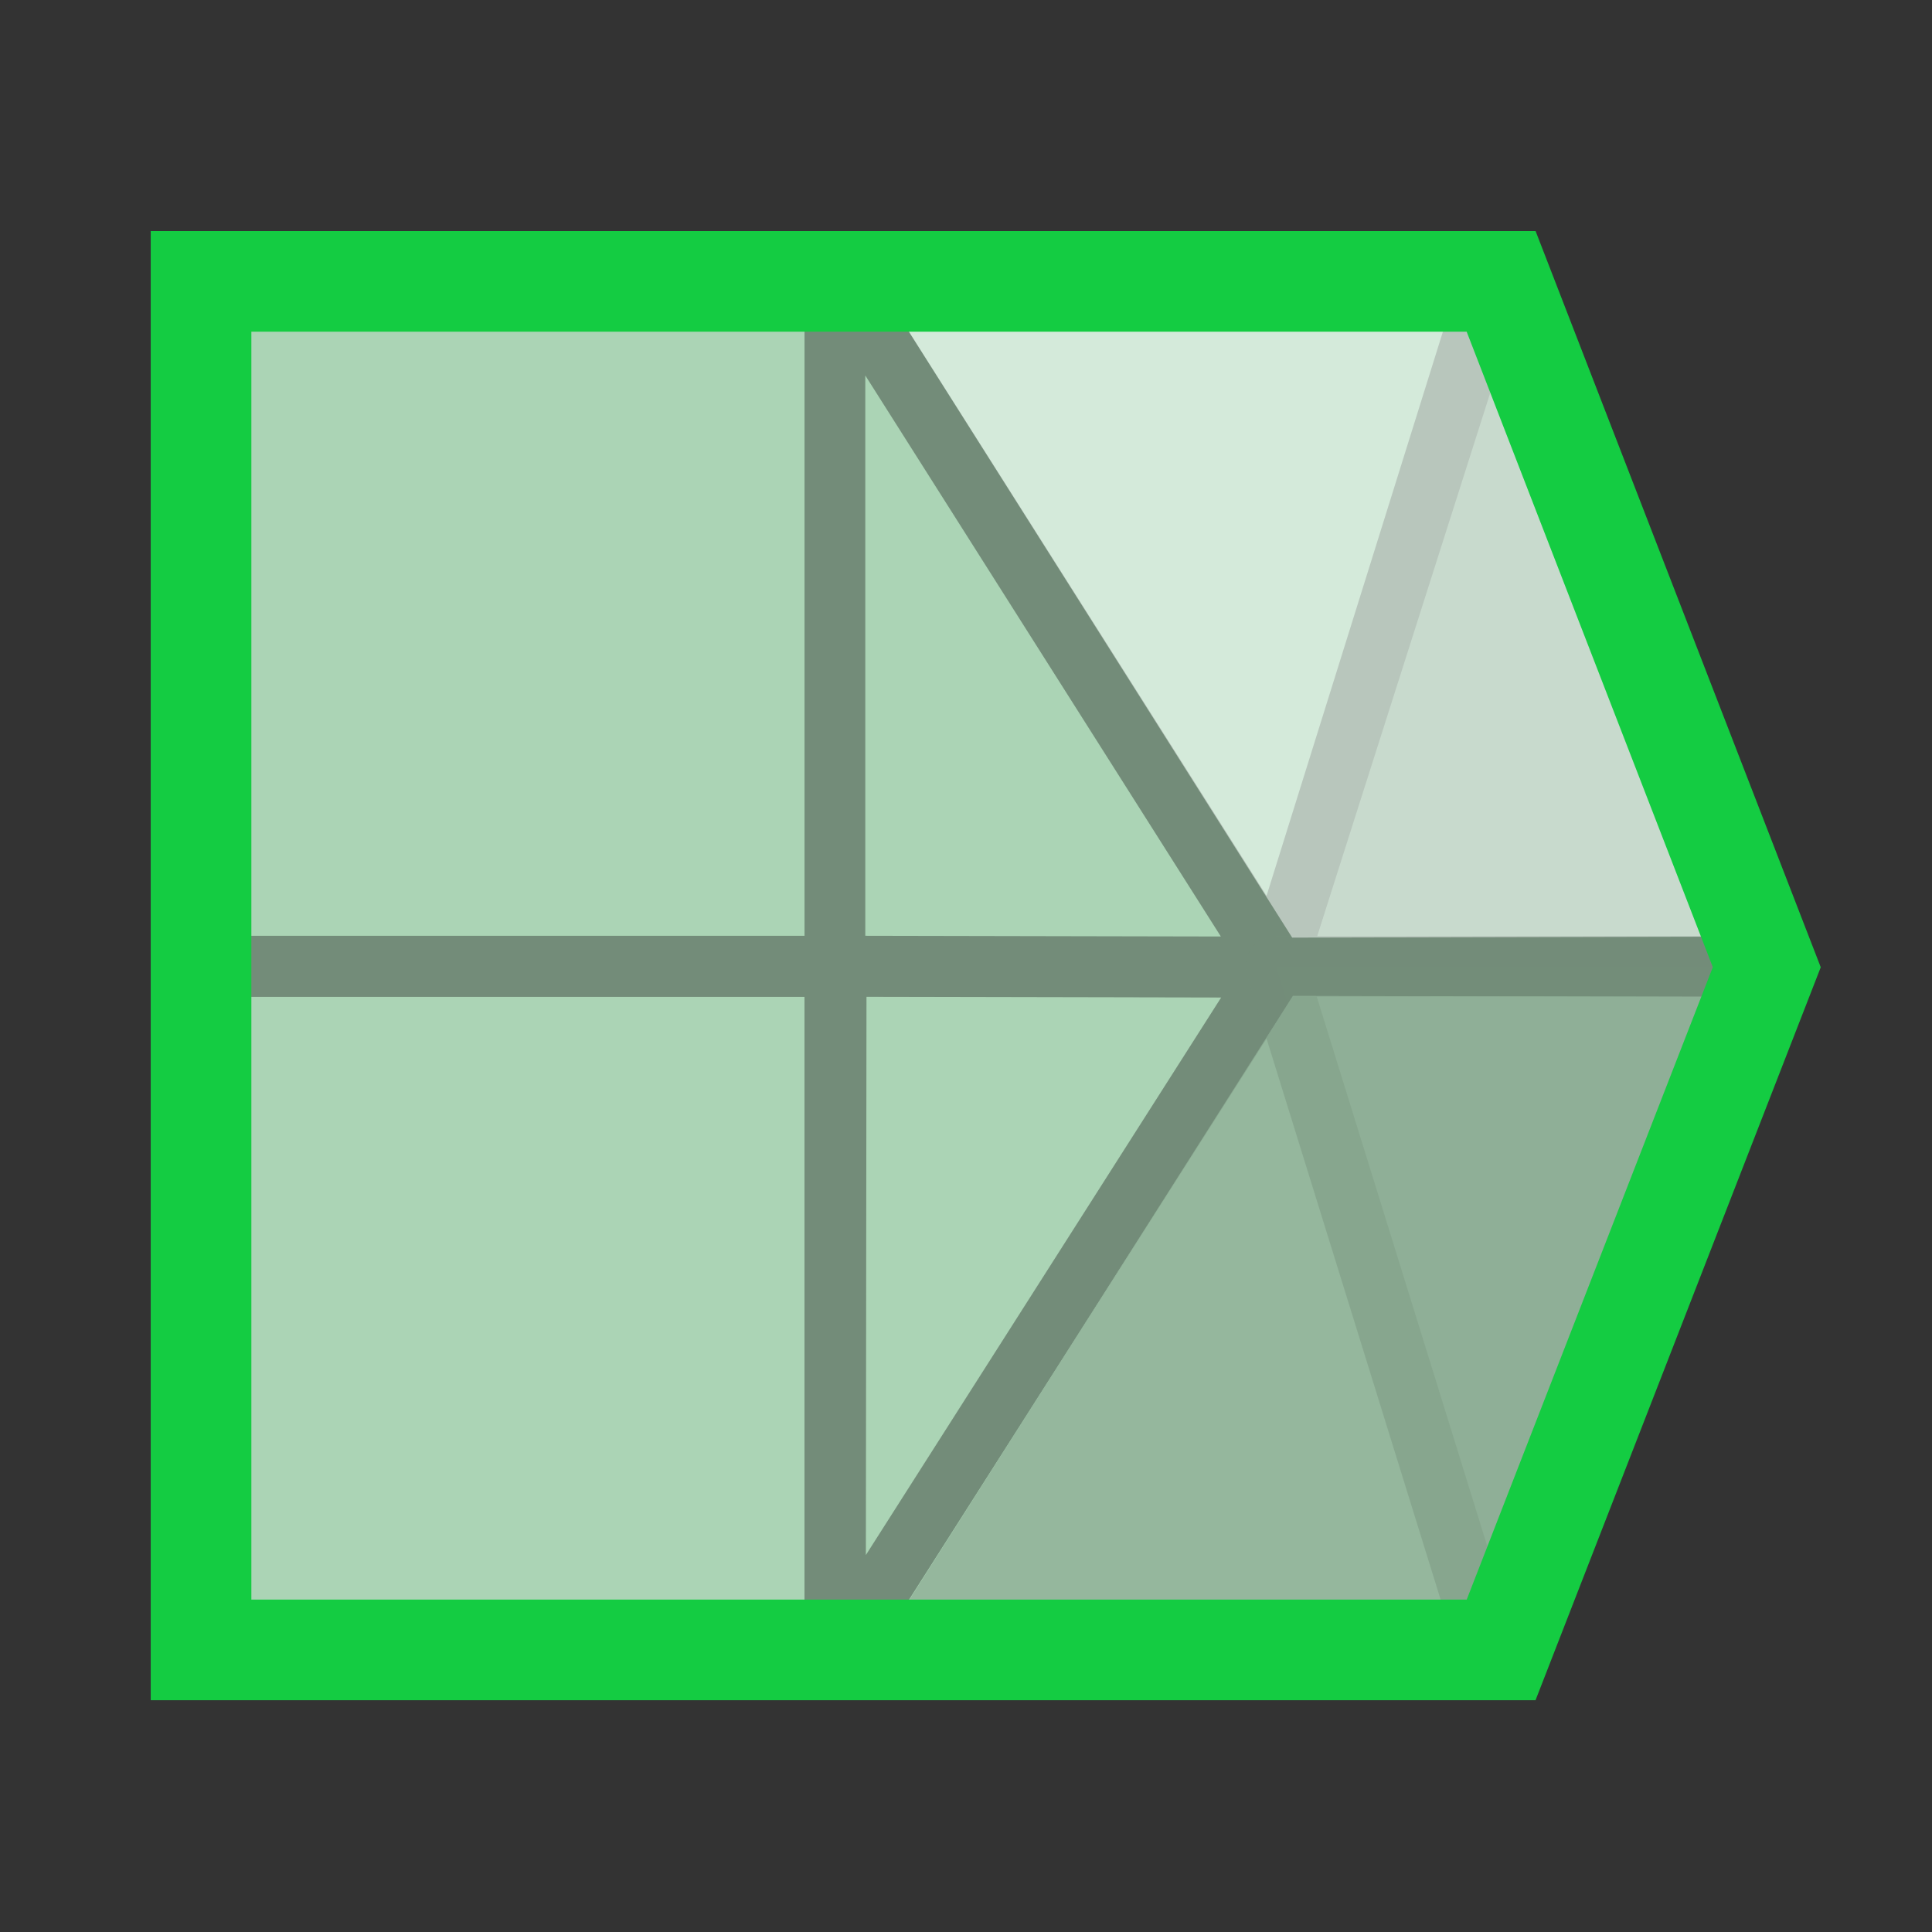 <?xml version="1.0" encoding="UTF-8" standalone="no"?>
<!-- Created with Inkscape (http://www.inkscape.org/) -->
<svg xmlns="http://www.w3.org/2000/svg" xmlns:svg="http://www.w3.org/2000/svg" width="48" height="48" viewBox="0 0 48 48" version="1.1" id="svg1" xml:space="preserve">
  <rect x="0" y="0" width="48" height="48" fill="#333333" stroke="none"/>
  <defs id="defs1"/>
  <g id="DarkThemeEnabledLayer" style="display:inline">
    <path style="display:inline;fill:#abd4b5;fill-opacity:1;stroke:#738c79;stroke-width:1.509;stroke-linecap:butt;stroke-linejoin:miter;stroke-dasharray:none;stroke-opacity:1" d="m 4.755,41.23 h 15.987 v 0 -17.22 H 4.755 Z" id="path3-9-1-8-2-5"/>
    <path style="display:inline;fill:#abd4b5;fill-opacity:1;stroke:#738c79;stroke-width:1.511;stroke-linecap:butt;stroke-linejoin:miter;stroke-dasharray:none;stroke-opacity:1" d="m 4.755,24.005 h 15.989 v 0 V 6.755 H 4.755 Z" id="path3-9-1-8-95"/>
    <path style="display:inline;fill:#abd4b5;fill-opacity:0.8;stroke:#738c79;stroke-width:1.5;stroke-linecap:round;stroke-linejoin:round;stroke-dasharray:none;stroke-opacity:1" d="M 37.2,6.739 31.697,24.013 H 44.043 L 37.2,6.739" id="path3-2-2-52"/>
    <g id="g2" transform="matrix(0,-0.998,0.999,0,0.043,47.965)" style="display:inline;fill:#abd4b5;fill-opacity:1;stroke:#738c79;stroke-width:1.001;stroke-opacity:1">
      <path style="fill:#abd4b5;fill-opacity:1;stroke:#738c79;stroke-width:1.502;stroke-linecap:butt;stroke-linejoin:round;stroke-dasharray:none;stroke-opacity:0" d="m 6.735,21.269 -0.001,15.779 17.244,-5.355 z" id="path1"/>
      <path style="fill:#abd4b5;fill-opacity:1;stroke:#738c79;stroke-width:1.502;stroke-linecap:butt;stroke-linejoin:round;stroke-dasharray:none;stroke-opacity:1" d="m 23.978,31.694 0.022,-10.938 -17.233,-0.019 17.211,10.957" id="path2"/>
    </g>
    <g id="g4" transform="matrix(0,1.008,1,0,-0.005,-0.147)" style="display:inline;fill:#abd4b5;fill-opacity:1;stroke:#738c79;stroke-width:0.996;stroke-opacity:1">
      <path style="display:inline;fill:#abd4b5;fill-opacity:1;stroke:#738c79;stroke-width:1.494;stroke-linecap:butt;stroke-linejoin:round;stroke-dasharray:none;stroke-opacity:1" d="m 6.843,20.756 -0.008,16.349 17.143,-5.402 z" id="path3"/>
      <path style="display:inline;fill:#abd4b5;fill-opacity:1;stroke:#738c79;stroke-width:1.494;stroke-linecap:butt;stroke-linejoin:round;stroke-dasharray:none;stroke-opacity:1" d="M 23.978,31.702 23.956,20.756 H 6.843 L 23.978,31.702" id="path4"/>
    </g>
    <path style="display:inline;fill:#abd4b5;fill-opacity:0.8;stroke:#738c79;stroke-width:1.5;stroke-linecap:round;stroke-linejoin:round;stroke-dasharray:none;stroke-opacity:0.99" d="m 37.043,41.242 -5.346,-17.229 12.446,1.11e-4 -7.1,17.229" id="path3-5-5"/>
    <path style="display:inline;fill:#feffff;fill-opacity:0.5;stroke:none;stroke-width:1px;stroke-linecap:butt;stroke-linejoin:miter;stroke-opacity:1" d="M 22.412,7.975 32.104,23.295 42.758,23.27 36.515,7.988 Z" id="path6"/>
    <path style="display:inline;fill:#abd4b5;fill-opacity:0.606;stroke:none;stroke-width:1px;stroke-linecap:butt;stroke-linejoin:miter;stroke-opacity:1" d="m 22.432,40.001 9.691,-15.258 10.654,0.024 -6.135,15.236 z" id="path7"/>
    <path style="display:inline;fill:#738c79;fill-opacity:0.4;stroke:none;stroke-width:1px;stroke-linecap:butt;stroke-linejoin:miter;stroke-opacity:1" d="m 22.432,40.001 9.691,-15.258 10.654,0.024 -6.135,15.236 z" id="path8"/>
    <path id="rect1-8" style="display:inline;fill:none;fill-opacity:0.8;stroke:#14cc42;stroke-width:2.5;stroke-linecap:round;stroke-dasharray:none;stroke-opacity:1;paint-order:fill markers stroke" d="M 4.995,40.991 V 6.991 h 32.3 l 6.6,17.039 -6.6,16.961 z"/>
  </g>
</svg>
